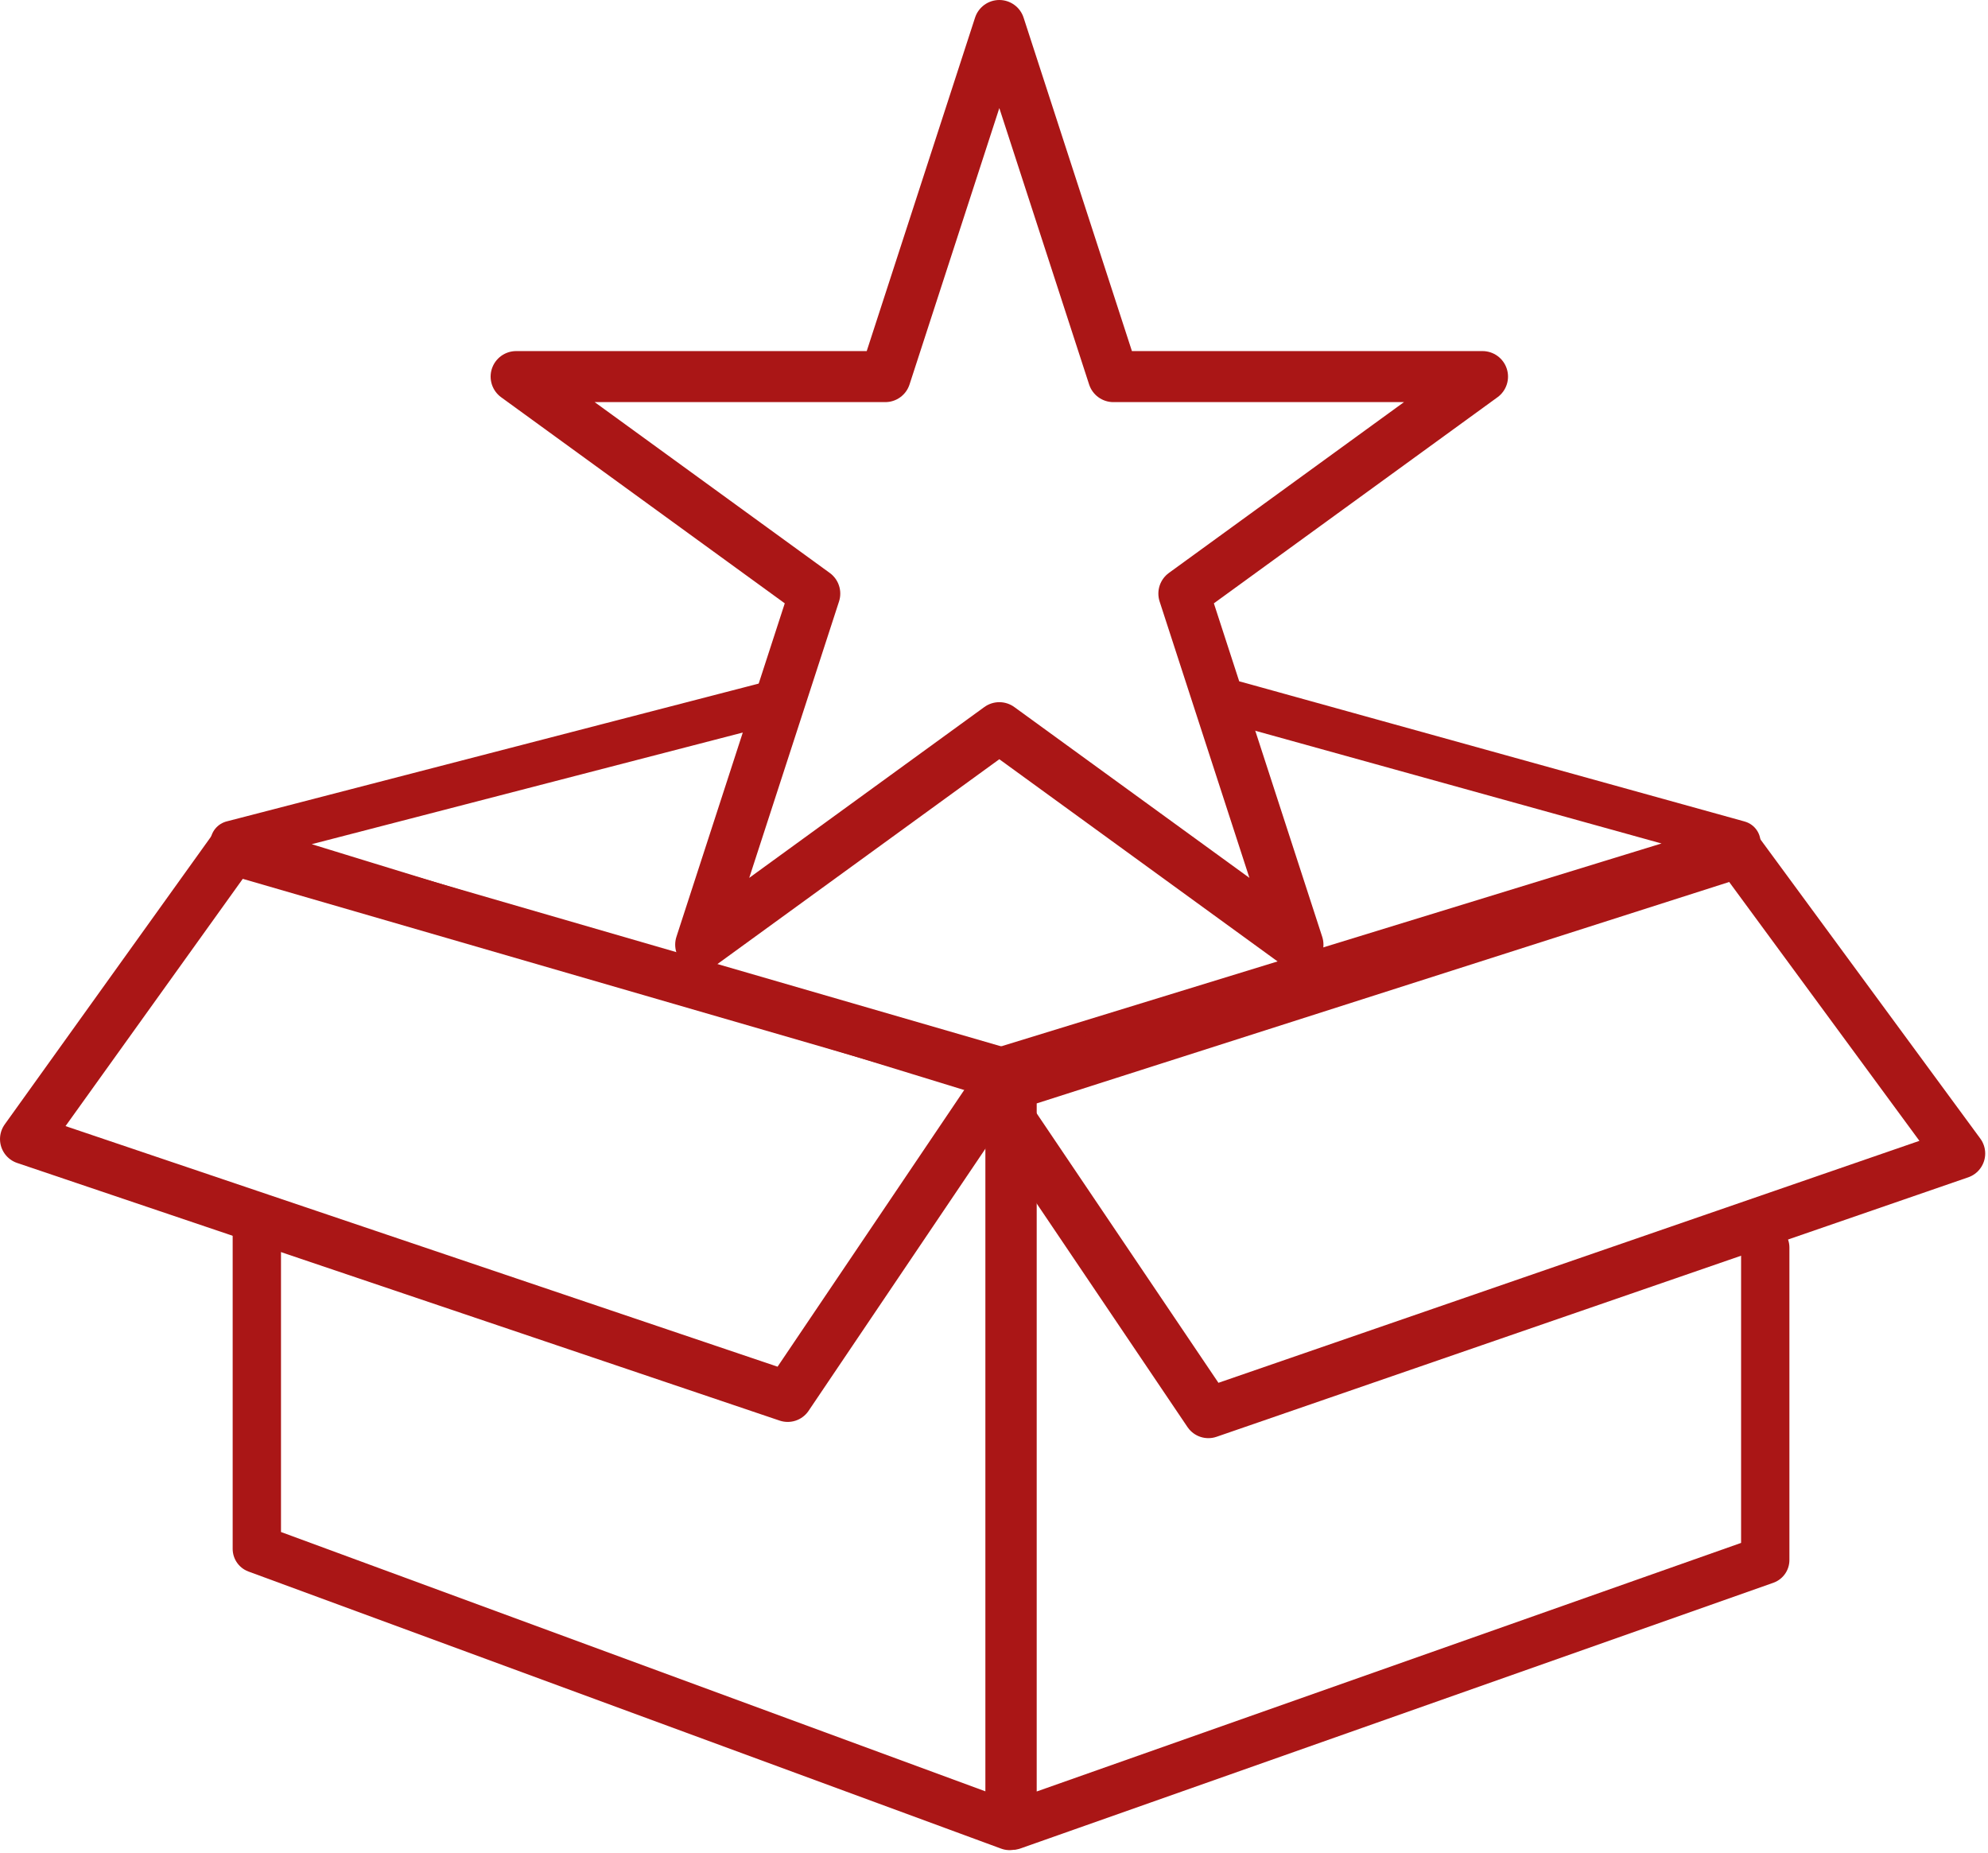 <?xml version="1.0" encoding="UTF-8" standalone="no"?><!DOCTYPE svg PUBLIC "-//W3C//DTD SVG 1.1//EN" "http://www.w3.org/Graphics/SVG/1.1/DTD/svg11.dtd"><svg width="100%" height="100%" viewBox="0 0 411 383" version="1.1" xmlns="http://www.w3.org/2000/svg" xmlns:xlink="http://www.w3.org/1999/xlink" xml:space="preserve" xmlns:serif="http://www.serif.com/" style="fill-rule:evenodd;clip-rule:evenodd;stroke-linecap:round;stroke-linejoin:round;stroke-miterlimit:1.5;"><g><path d="M255.423,145.274l104.071,28.871l-155.758,47.842l-155.758,-47.842l111.471,-28.871" style="fill:none;stroke:#aa1616;stroke-width:8.97px;"/><path d="M48.103,175.644l-42.892,59.826l157.639,53.259l45.027,-66.742l-159.774,-46.343Z" style="fill:none;stroke:#aa1616;stroke-width:10.42px;"/><path d="M359.012,175.593l46.199,62.858l-155.392,53.634l-45.026,-66.743l154.219,-49.749Z" style="fill:none;stroke:#aa1616;stroke-width:10.42px;"/><path d="M206.6,5.274l23.582,72.577l76.312,0l-61.738,44.855l23.582,72.577l-61.738,-44.855l-61.737,44.855l23.581,-72.577l-61.737,-44.855l76.312,0l23.581,-72.577Z" style="fill:none;stroke:#aa1616;stroke-width:10.55px;"/><path d="M357.456,177.09l-148.123,47.358l0,152.947l155.616,-54.911l-0,-64.594" style="fill:none;stroke:#aa1616;stroke-width:9.99px;"/><path d="M208.712,222.144l0,155.32l-155.615,-57.284l-0,-67.281" style="fill:none;stroke:#aa1616;stroke-width:9.99px;"/></g></svg>